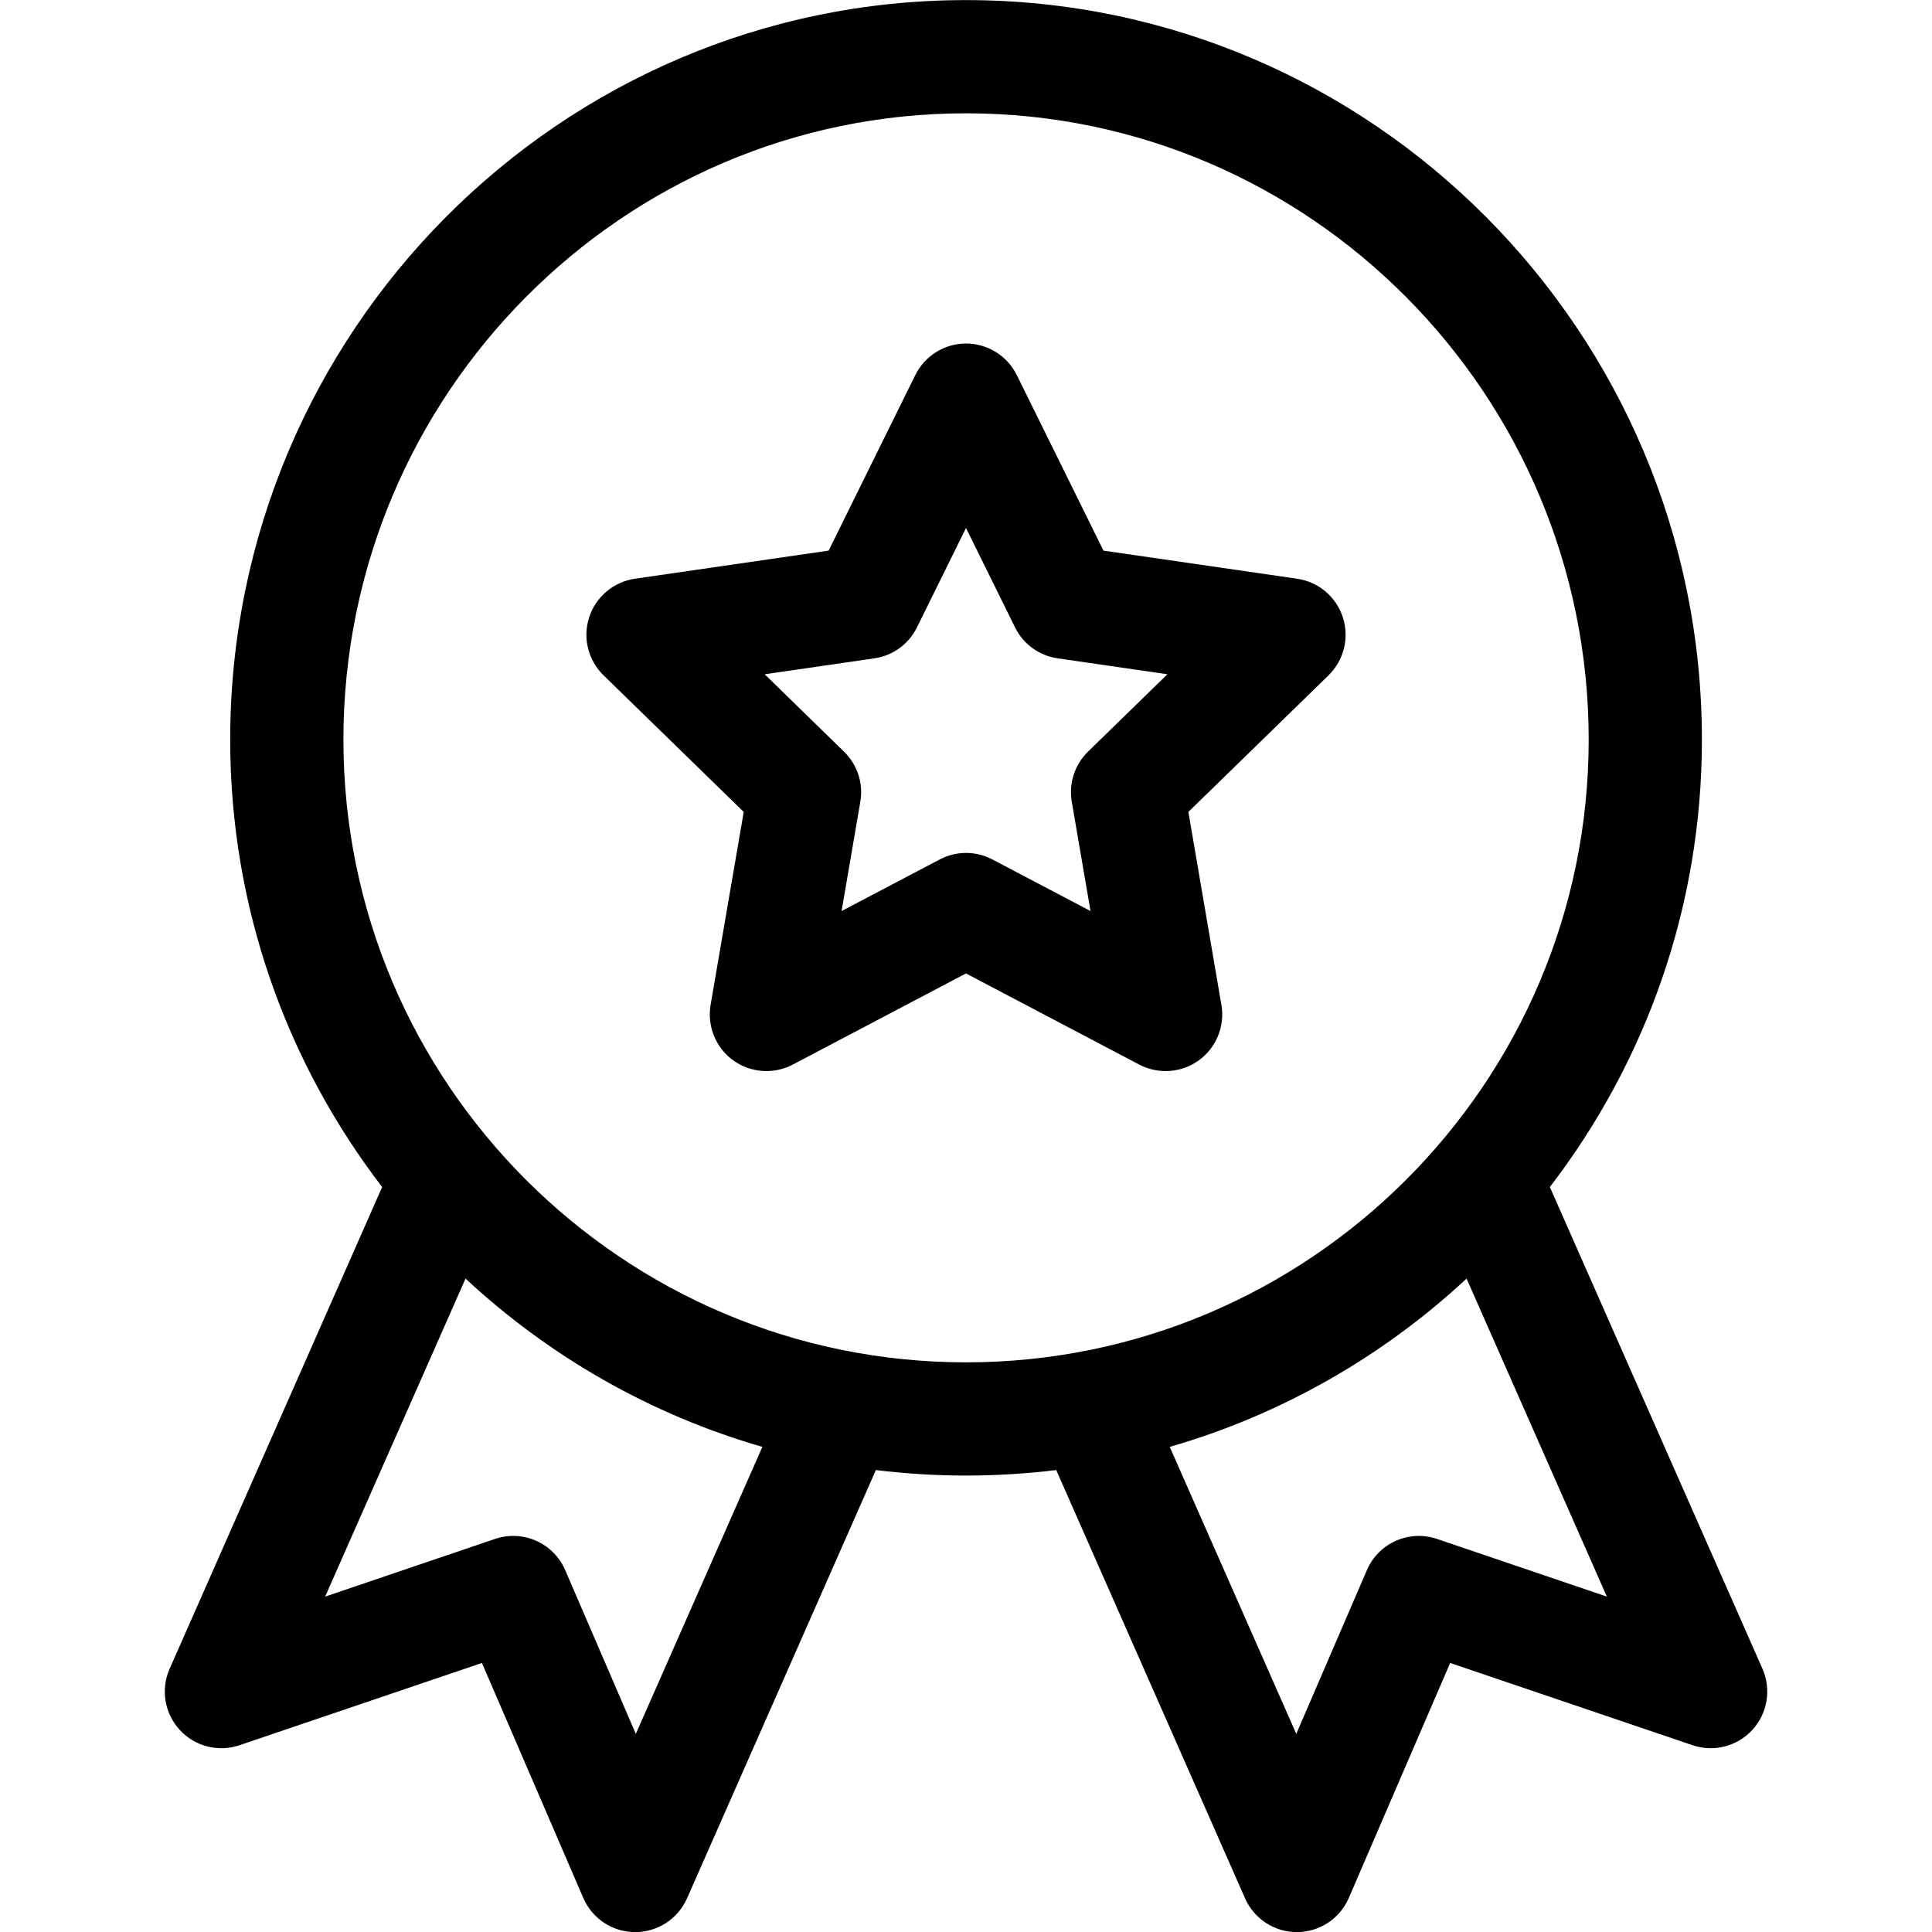 <svg viewBox="0 0 20 20" xmlns="http://www.w3.org/2000/svg">
<path d="M1.86 17.907C2.017 18.079 2.26 18.141 2.48 18.066L4.989 17.215L6.038 19.647C6.13 19.861 6.34 20 6.573 20.001H6.576C6.808 20.001 7.018 19.864 7.112 19.652L9.067 15.218C9.373 15.255 9.684 15.275 10 15.275C10.316 15.275 10.628 15.255 10.934 15.218L12.889 19.652C12.982 19.864 13.193 20.001 13.425 20.001H13.427C13.661 20 13.871 19.861 13.963 19.647L15.012 17.215L17.52 18.066C17.74 18.141 17.984 18.079 18.141 17.907C18.298 17.736 18.338 17.488 18.245 17.275L16.044 12.288C17.03 11.004 17.618 9.398 17.618 7.658C17.618 3.436 14.2 0.001 10 0.001C5.8 0.001 2.383 3.436 2.383 7.658C2.383 9.398 2.97 11.004 3.956 12.288L1.756 17.275C1.662 17.488 1.703 17.736 1.86 17.907ZM16.634 16.528L14.876 15.931C14.587 15.833 14.271 15.973 14.15 16.254L13.419 17.949L12.109 14.978C13.271 14.643 14.319 14.038 15.182 13.236L16.634 16.528ZM3.555 7.658C3.555 4.082 6.446 1.173 10 1.173C13.554 1.173 16.446 4.082 16.446 7.658C16.446 11.212 13.554 14.103 10 14.103C6.446 14.103 3.555 11.212 3.555 7.658ZM4.819 13.236C5.682 14.038 6.73 14.643 7.892 14.978L6.582 17.949L5.851 16.254C5.73 15.973 5.414 15.833 5.124 15.931L3.366 16.528L4.819 13.236Z" fill="inherit"/>
<path d="M7.699 8.405L7.356 10.403C7.319 10.623 7.409 10.845 7.589 10.976C7.769 11.107 8.009 11.124 8.206 11.021L10 10.077L11.794 11.021C11.992 11.124 12.231 11.107 12.411 10.976C12.591 10.845 12.682 10.623 12.644 10.403L12.302 8.405L13.753 6.991C13.912 6.835 13.97 6.602 13.901 6.39C13.832 6.178 13.649 6.023 13.428 5.991L11.423 5.7L10.526 3.883C10.427 3.683 10.223 3.556 10 3.556C9.777 3.556 9.574 3.683 9.475 3.883L8.578 5.7L6.572 5.991C6.352 6.023 6.168 6.178 6.099 6.39C6.03 6.602 6.088 6.835 6.248 6.991L7.699 8.405ZM9.051 6.815C9.242 6.788 9.407 6.668 9.492 6.495L10 5.466L10.508 6.495C10.593 6.668 10.758 6.788 10.949 6.815L12.085 6.98L11.263 7.781C11.125 7.916 11.062 8.11 11.095 8.3L11.289 9.431L10.273 8.897C10.102 8.807 9.898 8.807 9.728 8.897L8.712 9.431L8.906 8.3C8.939 8.11 8.876 7.916 8.737 7.781L7.916 6.98L9.051 6.815Z" fill="inherit"/>
</svg>
